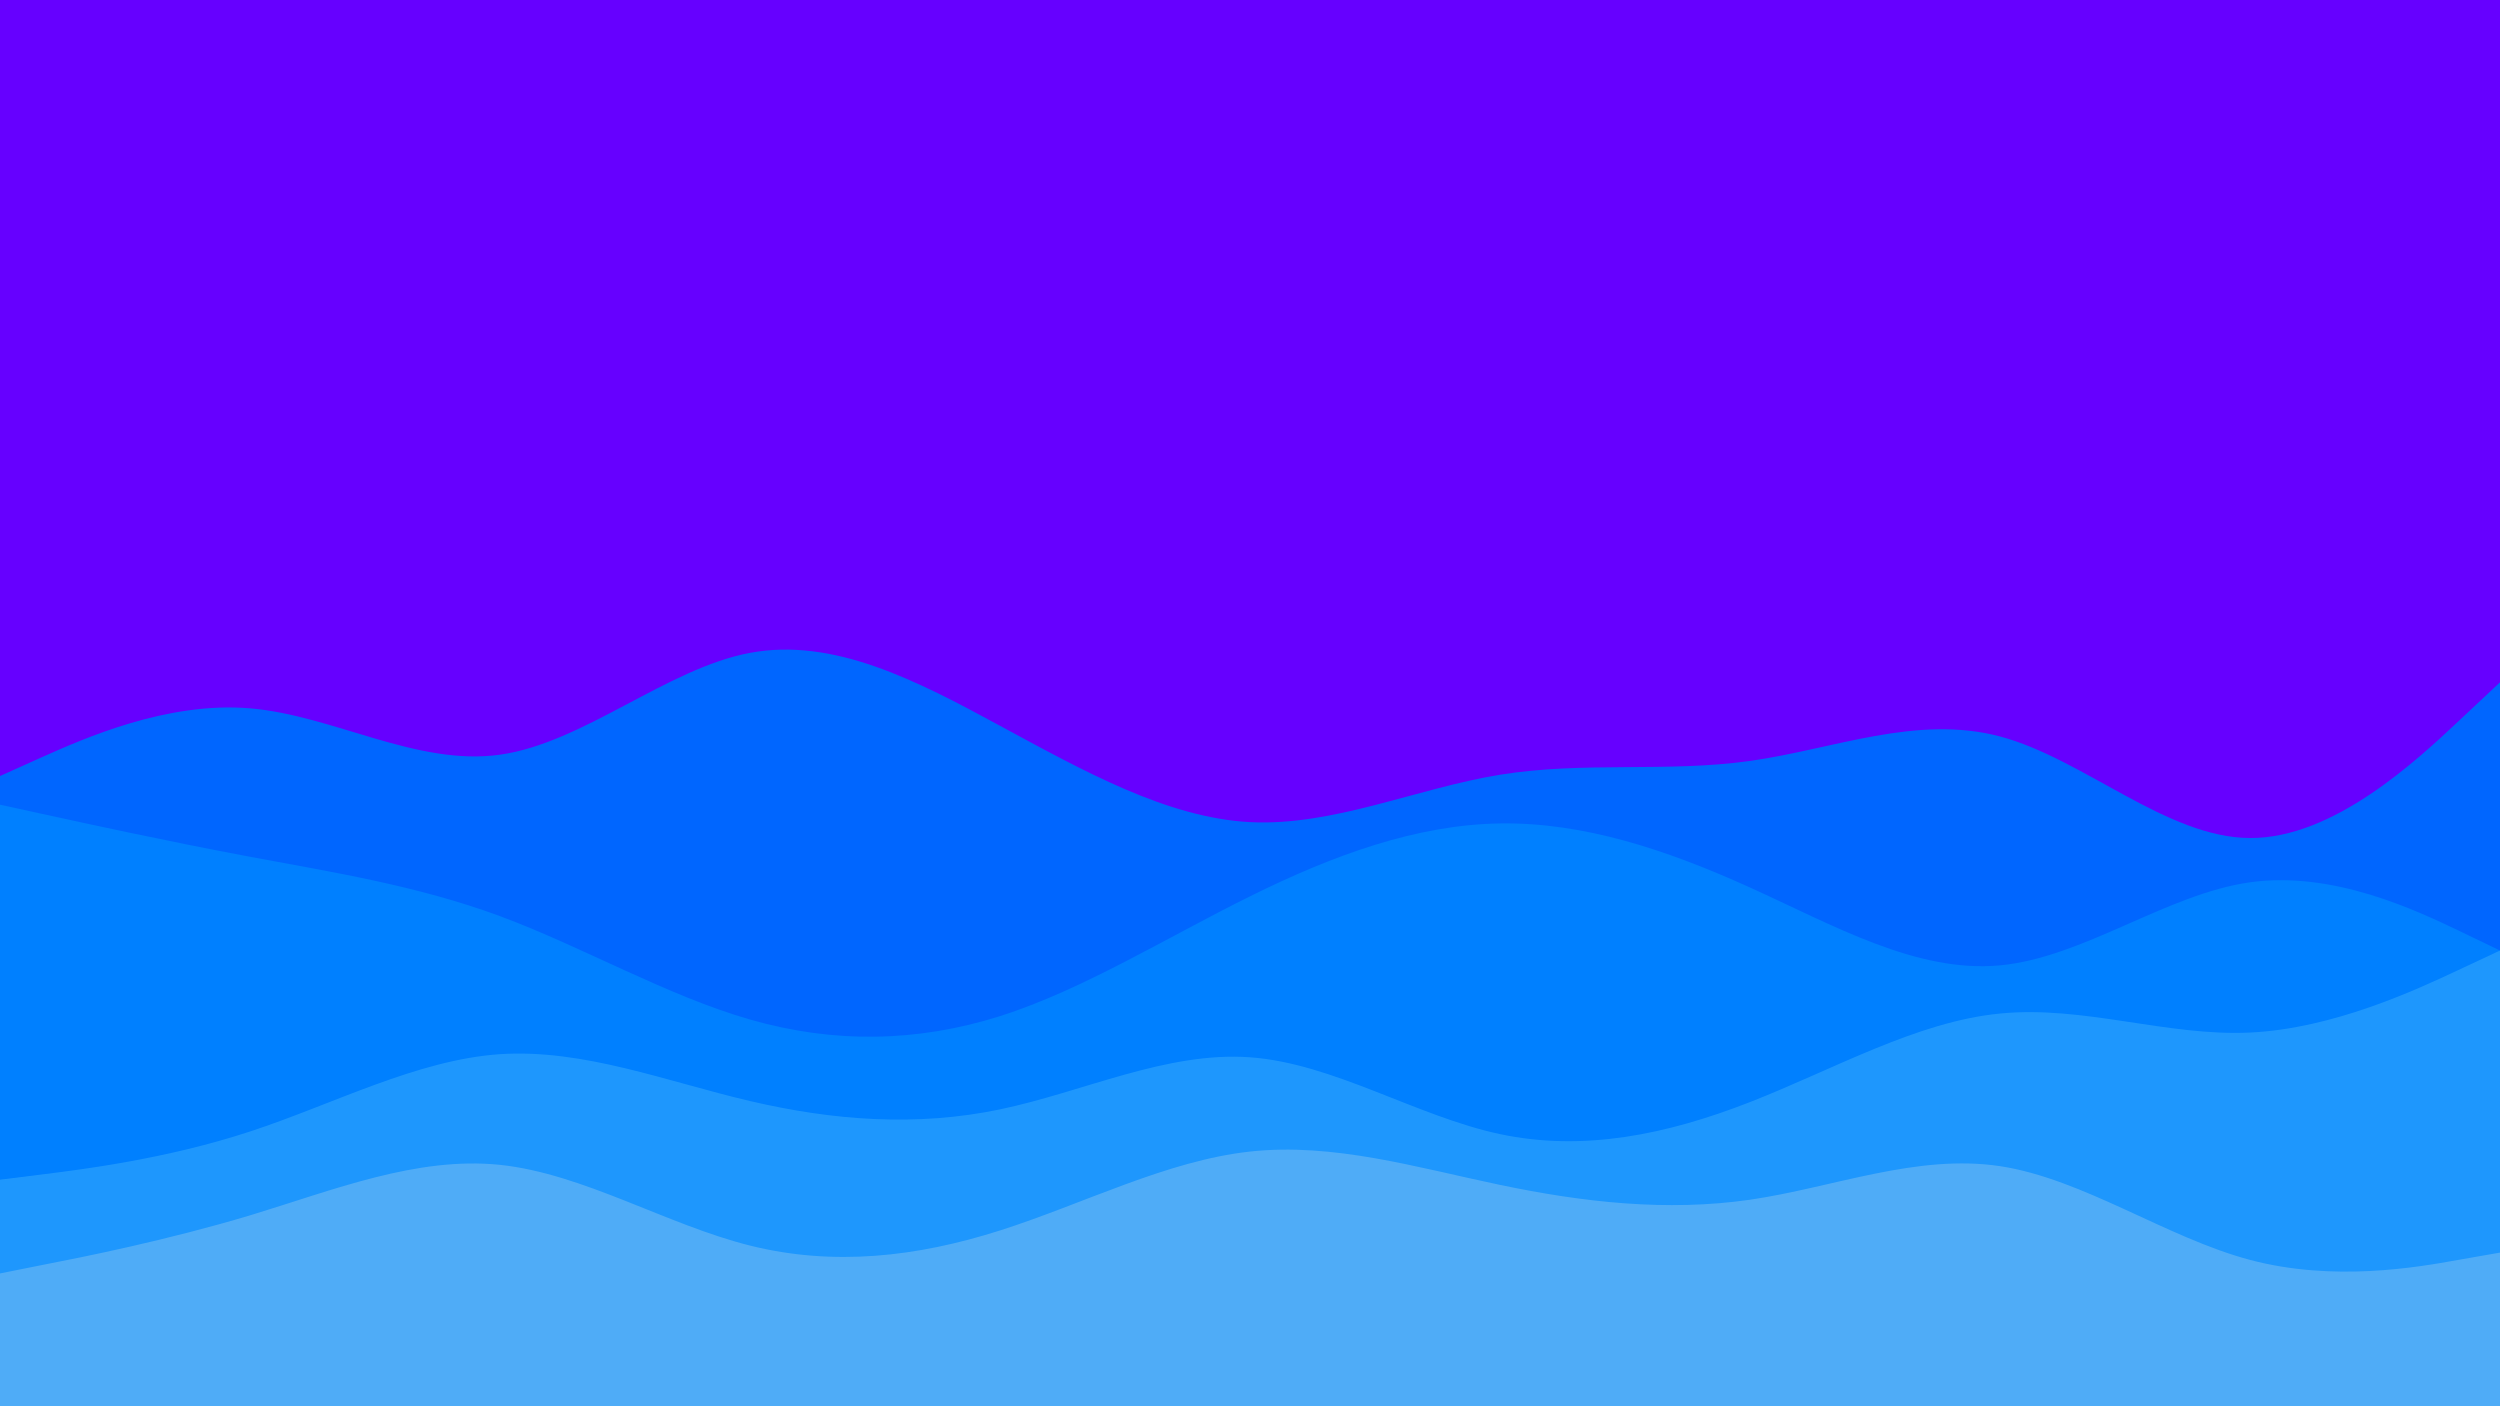 <svg id="visual" viewBox="0 0 960 540" width="960" height="540" xmlns="http://www.w3.org/2000/svg" xmlns:xlink="http://www.w3.org/1999/xlink" version="1.1"><rect x="0" y="0" width="960" height="540" fill="#6600FF"></rect><path d="M0 298L16 290.8C32 283.7 64 269.3 96 272C128 274.7 160 294.3 192 289.8C224 285.3 256 256.7 288 250.7C320 244.7 352 261.3 384 278.7C416 296 448 314 480 315.7C512 317.3 544 302.7 576 297.5C608 292.3 640 296.7 672 292.2C704 287.7 736 274.3 768 282.8C800 291.3 832 321.7 864 321.8C896 322 928 292 944 277L960 262L960 541L944 541C928 541 896 541 864 541C832 541 800 541 768 541C736 541 704 541 672 541C640 541 608 541 576 541C544 541 512 541 480 541C448 541 416 541 384 541C352 541 320 541 288 541C256 541 224 541 192 541C160 541 128 541 96 541C64 541 32 541 16 541L0 541Z" fill="#0066ff"></path><path d="M0 309L16 312.5C32 316 64 323 96 329C128 335 160 340 192 351.8C224 363.7 256 382.3 288 391.5C320 400.7 352 400.3 384 390.2C416 380 448 360 480 344.2C512 328.3 544 316.7 576 316.2C608 315.7 640 326.3 672 340.8C704 355.3 736 373.7 768 370.7C800 367.7 832 343.3 864 338.8C896 334.3 928 349.7 944 357.3L960 365L960 541L944 541C928 541 896 541 864 541C832 541 800 541 768 541C736 541 704 541 672 541C640 541 608 541 576 541C544 541 512 541 480 541C448 541 416 541 384 541C352 541 320 541 288 541C256 541 224 541 192 541C160 541 128 541 96 541C64 541 32 541 16 541L0 541Z" fill="#0080ff"></path><path d="M0 453L16 451C32 449 64 445 96 434.5C128 424 160 407 192 404.8C224 402.7 256 415.3 288 422.8C320 430.3 352 432.7 384 426C416 419.3 448 403.7 480 406C512 408.3 544 428.7 576 435.5C608 442.3 640 435.7 672 423.2C704 410.7 736 392.3 768 389.2C800 386 832 398 864 396.5C896 395 928 380 944 372.5L960 365L960 541L944 541C928 541 896 541 864 541C832 541 800 541 768 541C736 541 704 541 672 541C640 541 608 541 576 541C544 541 512 541 480 541C448 541 416 541 384 541C352 541 320 541 288 541C256 541 224 541 192 541C160 541 128 541 96 541C64 541 32 541 16 541L0 541Z" fill="#1e97fd"></path><path d="M0 489L16 485.8C32 482.7 64 476.3 96 466.7C128 457 160 444 192 447.3C224 450.7 256 470.3 288 478.3C320 486.3 352 482.7 384 472.5C416 462.3 448 445.7 480 442.2C512 438.7 544 448.3 576 455C608 461.7 640 465.3 672 460.7C704 456 736 443 768 447.8C800 452.7 832 475.3 864 483.8C896 492.3 928 486.7 944 483.8L960 481L960 541L944 541C928 541 896 541 864 541C832 541 800 541 768 541C736 541 704 541 672 541C640 541 608 541 576 541C544 541 512 541 480 541C448 541 416 541 384 541C352 541 320 541 288 541C256 541 224 541 192 541C160 541 128 541 96 541C64 541 32 541 16 541L0 541Z" fill="#4facf7"></path></svg>